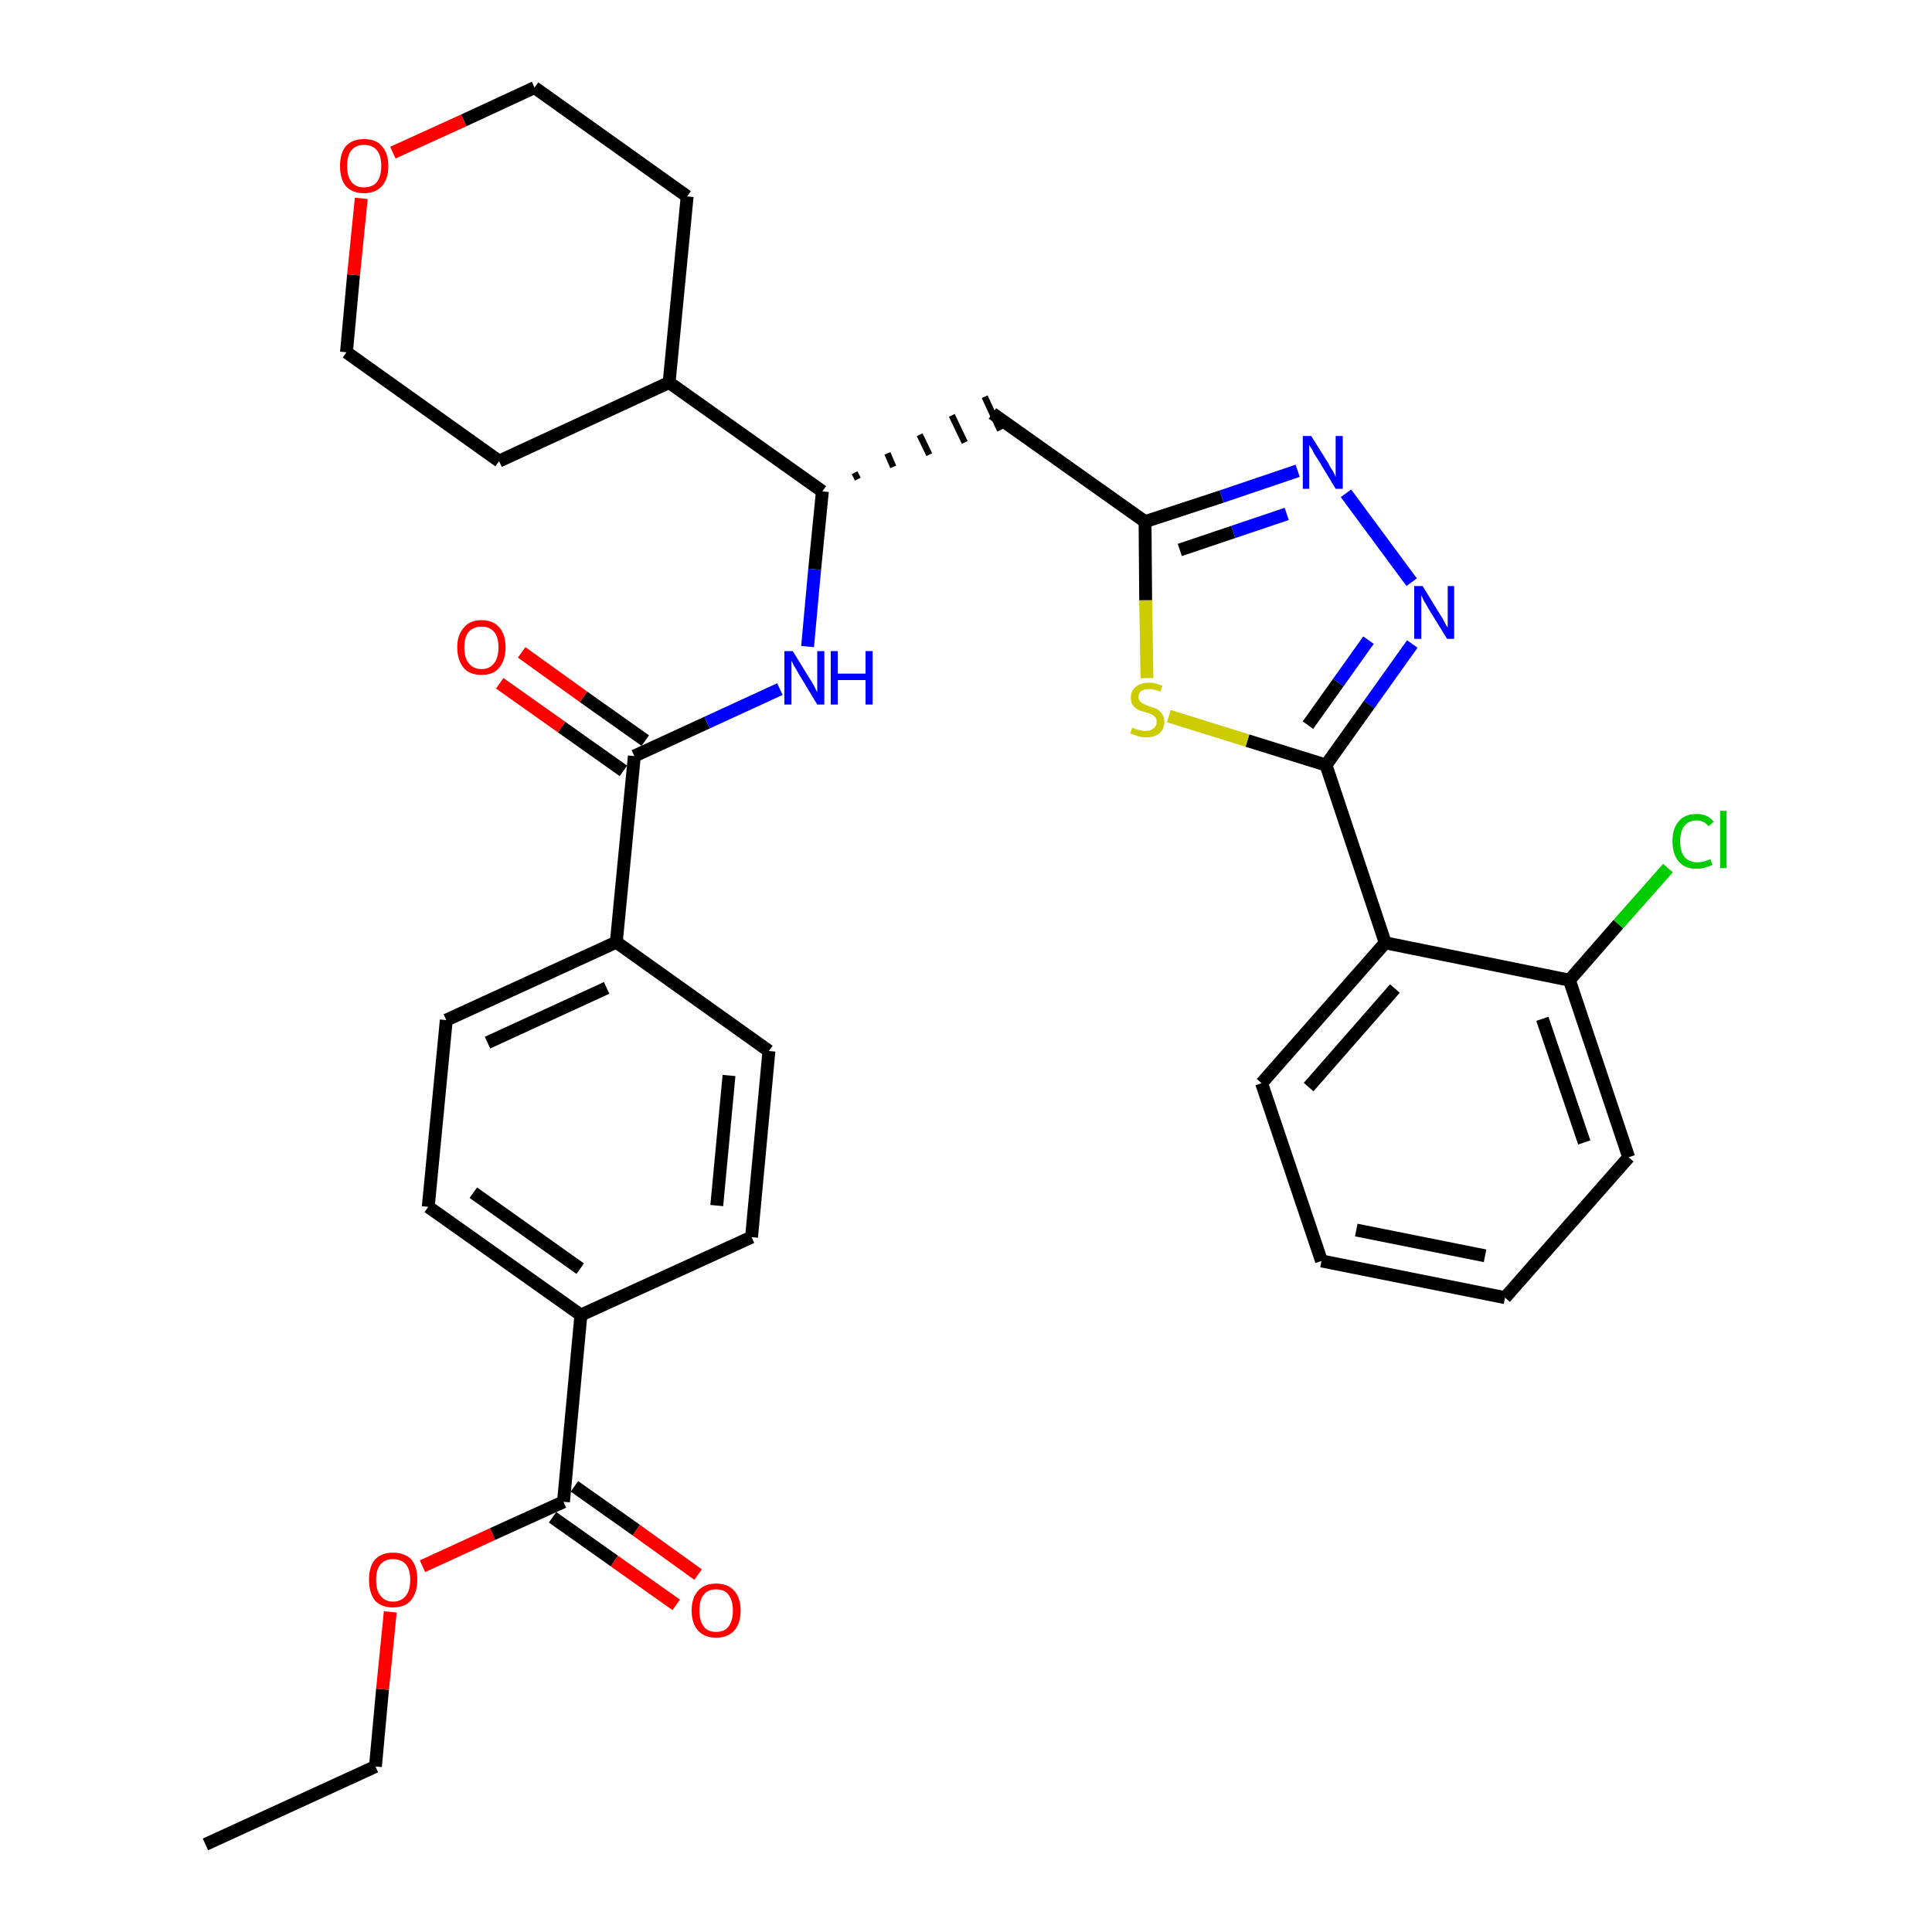 <?xml version='1.0' encoding='iso-8859-1'?>
<svg version='1.1' baseProfile='full'
              xmlns='http://www.w3.org/2000/svg'
                      xmlns:rdkit='http://www.rdkit.org/xml'
                      xmlns:xlink='http://www.w3.org/1999/xlink'
                  xml:space='preserve'
width='300px' height='300px' viewBox='0 0 300 300'>
<!-- END OF HEADER -->
<path class='bond-0 atom-0 atom-1' d='M 31.9,286.4 L 58.3,274.3' style='fill:none;fill-rule:evenodd;stroke:#000000;stroke-width:2.0px;stroke-linecap:butt;stroke-linejoin:miter;stroke-opacity:1' />
<path class='bond-1 atom-1 atom-2' d='M 58.3,274.3 L 59.4,262.3' style='fill:none;fill-rule:evenodd;stroke:#000000;stroke-width:2.0px;stroke-linecap:butt;stroke-linejoin:miter;stroke-opacity:1' />
<path class='bond-1 atom-1 atom-2' d='M 59.4,262.3 L 60.6,250.3' style='fill:none;fill-rule:evenodd;stroke:#FF0000;stroke-width:2.0px;stroke-linecap:butt;stroke-linejoin:miter;stroke-opacity:1' />
<path class='bond-2 atom-2 atom-3' d='M 65.6,243.2 L 76.5,238.2' style='fill:none;fill-rule:evenodd;stroke:#FF0000;stroke-width:2.0px;stroke-linecap:butt;stroke-linejoin:miter;stroke-opacity:1' />
<path class='bond-2 atom-2 atom-3' d='M 76.5,238.2 L 87.5,233.2' style='fill:none;fill-rule:evenodd;stroke:#000000;stroke-width:2.0px;stroke-linecap:butt;stroke-linejoin:miter;stroke-opacity:1' />
<path class='bond-3 atom-3 atom-4' d='M 85.8,235.6 L 95.4,242.4' style='fill:none;fill-rule:evenodd;stroke:#000000;stroke-width:2.0px;stroke-linecap:butt;stroke-linejoin:miter;stroke-opacity:1' />
<path class='bond-3 atom-3 atom-4' d='M 95.4,242.4 L 105.0,249.2' style='fill:none;fill-rule:evenodd;stroke:#FF0000;stroke-width:2.0px;stroke-linecap:butt;stroke-linejoin:miter;stroke-opacity:1' />
<path class='bond-3 atom-3 atom-4' d='M 89.2,230.8 L 98.8,237.6' style='fill:none;fill-rule:evenodd;stroke:#000000;stroke-width:2.0px;stroke-linecap:butt;stroke-linejoin:miter;stroke-opacity:1' />
<path class='bond-3 atom-3 atom-4' d='M 98.8,237.6 L 108.4,244.5' style='fill:none;fill-rule:evenodd;stroke:#FF0000;stroke-width:2.0px;stroke-linecap:butt;stroke-linejoin:miter;stroke-opacity:1' />
<path class='bond-4 atom-3 atom-5' d='M 87.5,233.2 L 90.2,204.2' style='fill:none;fill-rule:evenodd;stroke:#000000;stroke-width:2.0px;stroke-linecap:butt;stroke-linejoin:miter;stroke-opacity:1' />
<path class='bond-5 atom-5 atom-6' d='M 90.2,204.2 L 66.5,187.4' style='fill:none;fill-rule:evenodd;stroke:#000000;stroke-width:2.0px;stroke-linecap:butt;stroke-linejoin:miter;stroke-opacity:1' />
<path class='bond-5 atom-5 atom-6' d='M 90.1,197.0 L 73.5,185.2' style='fill:none;fill-rule:evenodd;stroke:#000000;stroke-width:2.0px;stroke-linecap:butt;stroke-linejoin:miter;stroke-opacity:1' />
<path class='bond-33 atom-33 atom-5' d='M 116.7,192.1 L 90.2,204.2' style='fill:none;fill-rule:evenodd;stroke:#000000;stroke-width:2.0px;stroke-linecap:butt;stroke-linejoin:miter;stroke-opacity:1' />
<path class='bond-6 atom-6 atom-7' d='M 66.5,187.4 L 69.3,158.4' style='fill:none;fill-rule:evenodd;stroke:#000000;stroke-width:2.0px;stroke-linecap:butt;stroke-linejoin:miter;stroke-opacity:1' />
<path class='bond-7 atom-7 atom-8' d='M 69.3,158.4 L 95.7,146.3' style='fill:none;fill-rule:evenodd;stroke:#000000;stroke-width:2.0px;stroke-linecap:butt;stroke-linejoin:miter;stroke-opacity:1' />
<path class='bond-7 atom-7 atom-8' d='M 75.7,161.9 L 94.2,153.4' style='fill:none;fill-rule:evenodd;stroke:#000000;stroke-width:2.0px;stroke-linecap:butt;stroke-linejoin:miter;stroke-opacity:1' />
<path class='bond-8 atom-8 atom-9' d='M 95.7,146.3 L 98.5,117.4' style='fill:none;fill-rule:evenodd;stroke:#000000;stroke-width:2.0px;stroke-linecap:butt;stroke-linejoin:miter;stroke-opacity:1' />
<path class='bond-31 atom-8 atom-32' d='M 95.7,146.3 L 119.4,163.2' style='fill:none;fill-rule:evenodd;stroke:#000000;stroke-width:2.0px;stroke-linecap:butt;stroke-linejoin:miter;stroke-opacity:1' />
<path class='bond-9 atom-9 atom-10' d='M 100.2,115.0 L 90.6,108.2' style='fill:none;fill-rule:evenodd;stroke:#000000;stroke-width:2.0px;stroke-linecap:butt;stroke-linejoin:miter;stroke-opacity:1' />
<path class='bond-9 atom-9 atom-10' d='M 90.6,108.2 L 81.0,101.3' style='fill:none;fill-rule:evenodd;stroke:#FF0000;stroke-width:2.0px;stroke-linecap:butt;stroke-linejoin:miter;stroke-opacity:1' />
<path class='bond-9 atom-9 atom-10' d='M 96.8,119.7 L 87.2,112.9' style='fill:none;fill-rule:evenodd;stroke:#000000;stroke-width:2.0px;stroke-linecap:butt;stroke-linejoin:miter;stroke-opacity:1' />
<path class='bond-9 atom-9 atom-10' d='M 87.2,112.9 L 77.6,106.1' style='fill:none;fill-rule:evenodd;stroke:#FF0000;stroke-width:2.0px;stroke-linecap:butt;stroke-linejoin:miter;stroke-opacity:1' />
<path class='bond-10 atom-9 atom-11' d='M 98.5,117.4 L 109.8,112.2' style='fill:none;fill-rule:evenodd;stroke:#000000;stroke-width:2.0px;stroke-linecap:butt;stroke-linejoin:miter;stroke-opacity:1' />
<path class='bond-10 atom-9 atom-11' d='M 109.8,112.2 L 121.1,107.0' style='fill:none;fill-rule:evenodd;stroke:#0000FF;stroke-width:2.0px;stroke-linecap:butt;stroke-linejoin:miter;stroke-opacity:1' />
<path class='bond-11 atom-11 atom-12' d='M 125.4,100.4 L 126.5,88.4' style='fill:none;fill-rule:evenodd;stroke:#0000FF;stroke-width:2.0px;stroke-linecap:butt;stroke-linejoin:miter;stroke-opacity:1' />
<path class='bond-11 atom-11 atom-12' d='M 126.5,88.4 L 127.7,76.3' style='fill:none;fill-rule:evenodd;stroke:#000000;stroke-width:2.0px;stroke-linecap:butt;stroke-linejoin:miter;stroke-opacity:1' />
<path class='bond-12 atom-12 atom-13' d='M 133.2,74.4 L 132.7,73.4' style='fill:none;fill-rule:evenodd;stroke:#000000;stroke-width:1.0px;stroke-linecap:butt;stroke-linejoin:miter;stroke-opacity:1' />
<path class='bond-12 atom-12 atom-13' d='M 138.7,72.5 L 137.8,70.4' style='fill:none;fill-rule:evenodd;stroke:#000000;stroke-width:1.0px;stroke-linecap:butt;stroke-linejoin:miter;stroke-opacity:1' />
<path class='bond-12 atom-12 atom-13' d='M 144.3,70.6 L 142.8,67.5' style='fill:none;fill-rule:evenodd;stroke:#000000;stroke-width:1.0px;stroke-linecap:butt;stroke-linejoin:miter;stroke-opacity:1' />
<path class='bond-12 atom-12 atom-13' d='M 149.8,68.7 L 147.8,64.5' style='fill:none;fill-rule:evenodd;stroke:#000000;stroke-width:1.0px;stroke-linecap:butt;stroke-linejoin:miter;stroke-opacity:1' />
<path class='bond-12 atom-12 atom-13' d='M 155.3,66.8 L 152.9,61.6' style='fill:none;fill-rule:evenodd;stroke:#000000;stroke-width:1.0px;stroke-linecap:butt;stroke-linejoin:miter;stroke-opacity:1' />
<path class='bond-25 atom-12 atom-26' d='M 127.7,76.3 L 103.9,59.4' style='fill:none;fill-rule:evenodd;stroke:#000000;stroke-width:2.0px;stroke-linecap:butt;stroke-linejoin:miter;stroke-opacity:1' />
<path class='bond-13 atom-13 atom-14' d='M 154.1,64.2 L 177.8,81.0' style='fill:none;fill-rule:evenodd;stroke:#000000;stroke-width:2.0px;stroke-linecap:butt;stroke-linejoin:miter;stroke-opacity:1' />
<path class='bond-14 atom-14 atom-15' d='M 177.8,81.0 L 189.7,77.1' style='fill:none;fill-rule:evenodd;stroke:#000000;stroke-width:2.0px;stroke-linecap:butt;stroke-linejoin:miter;stroke-opacity:1' />
<path class='bond-14 atom-14 atom-15' d='M 189.7,77.1 L 201.5,73.1' style='fill:none;fill-rule:evenodd;stroke:#0000FF;stroke-width:2.0px;stroke-linecap:butt;stroke-linejoin:miter;stroke-opacity:1' />
<path class='bond-14 atom-14 atom-15' d='M 183.2,85.4 L 191.5,82.6' style='fill:none;fill-rule:evenodd;stroke:#000000;stroke-width:2.0px;stroke-linecap:butt;stroke-linejoin:miter;stroke-opacity:1' />
<path class='bond-14 atom-14 atom-15' d='M 191.5,82.6 L 199.8,79.8' style='fill:none;fill-rule:evenodd;stroke:#0000FF;stroke-width:2.0px;stroke-linecap:butt;stroke-linejoin:miter;stroke-opacity:1' />
<path class='bond-34 atom-25 atom-14' d='M 178.1,105.3 L 177.9,93.2' style='fill:none;fill-rule:evenodd;stroke:#CCCC00;stroke-width:2.0px;stroke-linecap:butt;stroke-linejoin:miter;stroke-opacity:1' />
<path class='bond-34 atom-25 atom-14' d='M 177.9,93.2 L 177.8,81.0' style='fill:none;fill-rule:evenodd;stroke:#000000;stroke-width:2.0px;stroke-linecap:butt;stroke-linejoin:miter;stroke-opacity:1' />
<path class='bond-15 atom-15 atom-16' d='M 209.0,76.6 L 219.2,90.4' style='fill:none;fill-rule:evenodd;stroke:#0000FF;stroke-width:2.0px;stroke-linecap:butt;stroke-linejoin:miter;stroke-opacity:1' />
<path class='bond-16 atom-16 atom-17' d='M 219.3,100.0 L 212.6,109.4' style='fill:none;fill-rule:evenodd;stroke:#0000FF;stroke-width:2.0px;stroke-linecap:butt;stroke-linejoin:miter;stroke-opacity:1' />
<path class='bond-16 atom-16 atom-17' d='M 212.6,109.4 L 205.9,118.8' style='fill:none;fill-rule:evenodd;stroke:#000000;stroke-width:2.0px;stroke-linecap:butt;stroke-linejoin:miter;stroke-opacity:1' />
<path class='bond-16 atom-16 atom-17' d='M 212.5,99.4 L 207.8,106.0' style='fill:none;fill-rule:evenodd;stroke:#0000FF;stroke-width:2.0px;stroke-linecap:butt;stroke-linejoin:miter;stroke-opacity:1' />
<path class='bond-16 atom-16 atom-17' d='M 207.8,106.0 L 203.1,112.6' style='fill:none;fill-rule:evenodd;stroke:#000000;stroke-width:2.0px;stroke-linecap:butt;stroke-linejoin:miter;stroke-opacity:1' />
<path class='bond-17 atom-17 atom-18' d='M 205.9,118.8 L 215.1,146.4' style='fill:none;fill-rule:evenodd;stroke:#000000;stroke-width:2.0px;stroke-linecap:butt;stroke-linejoin:miter;stroke-opacity:1' />
<path class='bond-24 atom-17 atom-25' d='M 205.9,118.8 L 193.7,115.0' style='fill:none;fill-rule:evenodd;stroke:#000000;stroke-width:2.0px;stroke-linecap:butt;stroke-linejoin:miter;stroke-opacity:1' />
<path class='bond-24 atom-17 atom-25' d='M 193.7,115.0 L 181.5,111.2' style='fill:none;fill-rule:evenodd;stroke:#CCCC00;stroke-width:2.0px;stroke-linecap:butt;stroke-linejoin:miter;stroke-opacity:1' />
<path class='bond-18 atom-18 atom-19' d='M 215.1,146.4 L 195.9,168.2' style='fill:none;fill-rule:evenodd;stroke:#000000;stroke-width:2.0px;stroke-linecap:butt;stroke-linejoin:miter;stroke-opacity:1' />
<path class='bond-18 atom-18 atom-19' d='M 216.6,153.5 L 203.2,168.8' style='fill:none;fill-rule:evenodd;stroke:#000000;stroke-width:2.0px;stroke-linecap:butt;stroke-linejoin:miter;stroke-opacity:1' />
<path class='bond-36 atom-23 atom-18' d='M 243.7,152.2 L 215.1,146.4' style='fill:none;fill-rule:evenodd;stroke:#000000;stroke-width:2.0px;stroke-linecap:butt;stroke-linejoin:miter;stroke-opacity:1' />
<path class='bond-19 atom-19 atom-20' d='M 195.9,168.2 L 205.2,195.8' style='fill:none;fill-rule:evenodd;stroke:#000000;stroke-width:2.0px;stroke-linecap:butt;stroke-linejoin:miter;stroke-opacity:1' />
<path class='bond-20 atom-20 atom-21' d='M 205.2,195.8 L 233.7,201.5' style='fill:none;fill-rule:evenodd;stroke:#000000;stroke-width:2.0px;stroke-linecap:butt;stroke-linejoin:miter;stroke-opacity:1' />
<path class='bond-20 atom-20 atom-21' d='M 210.6,191.0 L 230.6,195.0' style='fill:none;fill-rule:evenodd;stroke:#000000;stroke-width:2.0px;stroke-linecap:butt;stroke-linejoin:miter;stroke-opacity:1' />
<path class='bond-21 atom-21 atom-22' d='M 233.7,201.5 L 252.9,179.7' style='fill:none;fill-rule:evenodd;stroke:#000000;stroke-width:2.0px;stroke-linecap:butt;stroke-linejoin:miter;stroke-opacity:1' />
<path class='bond-22 atom-22 atom-23' d='M 252.9,179.7 L 243.7,152.2' style='fill:none;fill-rule:evenodd;stroke:#000000;stroke-width:2.0px;stroke-linecap:butt;stroke-linejoin:miter;stroke-opacity:1' />
<path class='bond-22 atom-22 atom-23' d='M 246.0,177.4 L 239.5,158.2' style='fill:none;fill-rule:evenodd;stroke:#000000;stroke-width:2.0px;stroke-linecap:butt;stroke-linejoin:miter;stroke-opacity:1' />
<path class='bond-23 atom-23 atom-24' d='M 243.7,152.2 L 251.3,143.5' style='fill:none;fill-rule:evenodd;stroke:#000000;stroke-width:2.0px;stroke-linecap:butt;stroke-linejoin:miter;stroke-opacity:1' />
<path class='bond-23 atom-23 atom-24' d='M 251.3,143.5 L 259.0,134.8' style='fill:none;fill-rule:evenodd;stroke:#00CC00;stroke-width:2.0px;stroke-linecap:butt;stroke-linejoin:miter;stroke-opacity:1' />
<path class='bond-26 atom-26 atom-27' d='M 103.9,59.4 L 106.7,30.5' style='fill:none;fill-rule:evenodd;stroke:#000000;stroke-width:2.0px;stroke-linecap:butt;stroke-linejoin:miter;stroke-opacity:1' />
<path class='bond-35 atom-31 atom-26' d='M 77.5,71.6 L 103.9,59.4' style='fill:none;fill-rule:evenodd;stroke:#000000;stroke-width:2.0px;stroke-linecap:butt;stroke-linejoin:miter;stroke-opacity:1' />
<path class='bond-27 atom-27 atom-28' d='M 106.7,30.5 L 83.0,13.6' style='fill:none;fill-rule:evenodd;stroke:#000000;stroke-width:2.0px;stroke-linecap:butt;stroke-linejoin:miter;stroke-opacity:1' />
<path class='bond-28 atom-28 atom-29' d='M 83.0,13.6 L 72.0,18.7' style='fill:none;fill-rule:evenodd;stroke:#000000;stroke-width:2.0px;stroke-linecap:butt;stroke-linejoin:miter;stroke-opacity:1' />
<path class='bond-28 atom-28 atom-29' d='M 72.0,18.7 L 61.0,23.7' style='fill:none;fill-rule:evenodd;stroke:#FF0000;stroke-width:2.0px;stroke-linecap:butt;stroke-linejoin:miter;stroke-opacity:1' />
<path class='bond-29 atom-29 atom-30' d='M 56.1,30.8 L 54.9,42.7' style='fill:none;fill-rule:evenodd;stroke:#FF0000;stroke-width:2.0px;stroke-linecap:butt;stroke-linejoin:miter;stroke-opacity:1' />
<path class='bond-29 atom-29 atom-30' d='M 54.9,42.7 L 53.8,54.7' style='fill:none;fill-rule:evenodd;stroke:#000000;stroke-width:2.0px;stroke-linecap:butt;stroke-linejoin:miter;stroke-opacity:1' />
<path class='bond-30 atom-30 atom-31' d='M 53.8,54.7 L 77.5,71.6' style='fill:none;fill-rule:evenodd;stroke:#000000;stroke-width:2.0px;stroke-linecap:butt;stroke-linejoin:miter;stroke-opacity:1' />
<path class='bond-32 atom-32 atom-33' d='M 119.4,163.2 L 116.7,192.1' style='fill:none;fill-rule:evenodd;stroke:#000000;stroke-width:2.0px;stroke-linecap:butt;stroke-linejoin:miter;stroke-opacity:1' />
<path class='bond-32 atom-32 atom-33' d='M 113.2,167.0 L 111.3,187.2' style='fill:none;fill-rule:evenodd;stroke:#000000;stroke-width:2.0px;stroke-linecap:butt;stroke-linejoin:miter;stroke-opacity:1' />
<path  class='atom-2' d='M 57.3 245.3
Q 57.3 243.3, 58.2 242.2
Q 59.2 241.1, 61.0 241.1
Q 62.9 241.1, 63.9 242.2
Q 64.8 243.3, 64.8 245.3
Q 64.8 247.3, 63.8 248.5
Q 62.9 249.6, 61.0 249.6
Q 59.2 249.6, 58.2 248.5
Q 57.3 247.3, 57.3 245.3
M 61.0 248.7
Q 62.3 248.7, 63.0 247.8
Q 63.7 247.0, 63.7 245.3
Q 63.7 243.7, 63.0 242.9
Q 62.3 242.1, 61.0 242.1
Q 59.8 242.1, 59.1 242.9
Q 58.4 243.7, 58.4 245.3
Q 58.4 247.0, 59.1 247.8
Q 59.8 248.7, 61.0 248.7
' fill='#FF0000'/>
<path  class='atom-4' d='M 107.4 250.1
Q 107.4 248.1, 108.4 247.0
Q 109.4 245.9, 111.2 245.9
Q 113.0 245.9, 114.0 247.0
Q 115.0 248.1, 115.0 250.1
Q 115.0 252.1, 114.0 253.2
Q 113.0 254.3, 111.2 254.3
Q 109.4 254.3, 108.4 253.2
Q 107.4 252.1, 107.4 250.1
M 111.2 253.4
Q 112.5 253.4, 113.1 252.6
Q 113.8 251.7, 113.8 250.1
Q 113.8 248.5, 113.1 247.6
Q 112.5 246.8, 111.2 246.8
Q 109.9 246.8, 109.3 247.6
Q 108.6 248.4, 108.6 250.1
Q 108.6 251.7, 109.3 252.6
Q 109.9 253.4, 111.2 253.4
' fill='#FF0000'/>
<path  class='atom-10' d='M 71.0 100.5
Q 71.0 98.6, 72.0 97.5
Q 72.9 96.3, 74.8 96.3
Q 76.6 96.3, 77.6 97.5
Q 78.5 98.6, 78.5 100.5
Q 78.5 102.5, 77.5 103.7
Q 76.6 104.8, 74.8 104.8
Q 72.9 104.8, 72.0 103.7
Q 71.0 102.5, 71.0 100.5
M 74.8 103.9
Q 76.0 103.9, 76.7 103.0
Q 77.4 102.2, 77.4 100.5
Q 77.4 98.9, 76.7 98.1
Q 76.0 97.3, 74.8 97.3
Q 73.5 97.3, 72.8 98.1
Q 72.1 98.9, 72.1 100.5
Q 72.1 102.2, 72.8 103.0
Q 73.5 103.9, 74.8 103.9
' fill='#FF0000'/>
<path  class='atom-11' d='M 123.1 101.1
L 125.8 105.5
Q 126.1 105.9, 126.5 106.7
Q 126.9 107.5, 126.9 107.5
L 126.9 101.1
L 128.0 101.1
L 128.0 109.4
L 126.9 109.4
L 124.0 104.6
Q 123.7 104.0, 123.3 103.4
Q 123.0 102.8, 122.9 102.6
L 122.9 109.4
L 121.8 109.4
L 121.8 101.1
L 123.1 101.1
' fill='#0000FF'/>
<path  class='atom-11' d='M 129.0 101.1
L 130.1 101.1
L 130.1 104.6
L 134.4 104.6
L 134.4 101.1
L 135.5 101.1
L 135.5 109.4
L 134.4 109.4
L 134.4 105.6
L 130.1 105.6
L 130.1 109.4
L 129.0 109.4
L 129.0 101.1
' fill='#0000FF'/>
<path  class='atom-15' d='M 203.6 67.7
L 206.3 72.0
Q 206.5 72.5, 207.0 73.2
Q 207.4 74.0, 207.4 74.1
L 207.4 67.7
L 208.5 67.7
L 208.5 75.9
L 207.4 75.9
L 204.5 71.1
Q 204.1 70.6, 203.8 69.9
Q 203.4 69.3, 203.3 69.1
L 203.3 75.9
L 202.3 75.9
L 202.3 67.7
L 203.6 67.7
' fill='#0000FF'/>
<path  class='atom-16' d='M 220.9 91.0
L 223.6 95.4
Q 223.9 95.8, 224.3 96.6
Q 224.7 97.4, 224.8 97.4
L 224.8 91.0
L 225.8 91.0
L 225.8 99.2
L 224.7 99.2
L 221.8 94.5
Q 221.5 93.9, 221.1 93.3
Q 220.8 92.6, 220.7 92.4
L 220.7 99.2
L 219.6 99.2
L 219.6 91.0
L 220.9 91.0
' fill='#0000FF'/>
<path  class='atom-24' d='M 259.7 130.6
Q 259.7 128.6, 260.7 127.5
Q 261.6 126.4, 263.5 126.4
Q 265.2 126.4, 266.1 127.6
L 265.3 128.3
Q 264.6 127.4, 263.5 127.4
Q 262.2 127.4, 261.6 128.2
Q 260.9 129.0, 260.9 130.6
Q 260.9 132.3, 261.6 133.1
Q 262.3 133.9, 263.6 133.9
Q 264.5 133.9, 265.6 133.4
L 265.9 134.3
Q 265.5 134.5, 264.8 134.7
Q 264.2 134.9, 263.4 134.9
Q 261.6 134.9, 260.7 133.8
Q 259.7 132.7, 259.7 130.6
' fill='#00CC00'/>
<path  class='atom-24' d='M 267.1 125.9
L 268.1 125.9
L 268.1 134.8
L 267.1 134.8
L 267.1 125.9
' fill='#00CC00'/>
<path  class='atom-25' d='M 175.8 113.0
Q 175.9 113.0, 176.3 113.2
Q 176.6 113.3, 177.1 113.4
Q 177.5 113.5, 177.9 113.5
Q 178.7 113.5, 179.1 113.1
Q 179.6 112.8, 179.6 112.1
Q 179.6 111.6, 179.4 111.4
Q 179.1 111.1, 178.8 110.9
Q 178.5 110.8, 177.9 110.6
Q 177.1 110.4, 176.7 110.2
Q 176.3 110.0, 175.9 109.5
Q 175.6 109.1, 175.6 108.3
Q 175.6 107.3, 176.3 106.7
Q 177.1 106.0, 178.5 106.0
Q 179.4 106.0, 180.5 106.5
L 180.2 107.4
Q 179.2 107.0, 178.5 107.0
Q 177.7 107.0, 177.2 107.3
Q 176.8 107.6, 176.8 108.2
Q 176.8 108.6, 177.0 108.9
Q 177.3 109.2, 177.6 109.3
Q 177.9 109.5, 178.5 109.7
Q 179.2 109.9, 179.7 110.1
Q 180.1 110.4, 180.4 110.8
Q 180.8 111.3, 180.8 112.1
Q 180.8 113.2, 180.0 113.9
Q 179.2 114.5, 178.0 114.5
Q 177.2 114.5, 176.7 114.3
Q 176.1 114.1, 175.5 113.9
L 175.8 113.0
' fill='#CCCC00'/>
<path  class='atom-29' d='M 52.8 25.8
Q 52.8 23.8, 53.7 22.7
Q 54.7 21.6, 56.5 21.6
Q 58.4 21.6, 59.3 22.7
Q 60.3 23.8, 60.3 25.8
Q 60.3 27.8, 59.3 28.9
Q 58.3 30.0, 56.5 30.0
Q 54.7 30.0, 53.7 28.9
Q 52.8 27.8, 52.8 25.8
M 56.5 29.1
Q 57.8 29.1, 58.5 28.3
Q 59.2 27.4, 59.2 25.8
Q 59.2 24.1, 58.5 23.3
Q 57.8 22.5, 56.5 22.5
Q 55.3 22.5, 54.6 23.3
Q 53.9 24.1, 53.9 25.8
Q 53.9 27.4, 54.6 28.3
Q 55.3 29.1, 56.5 29.1
' fill='#FF0000'/>
</svg>
